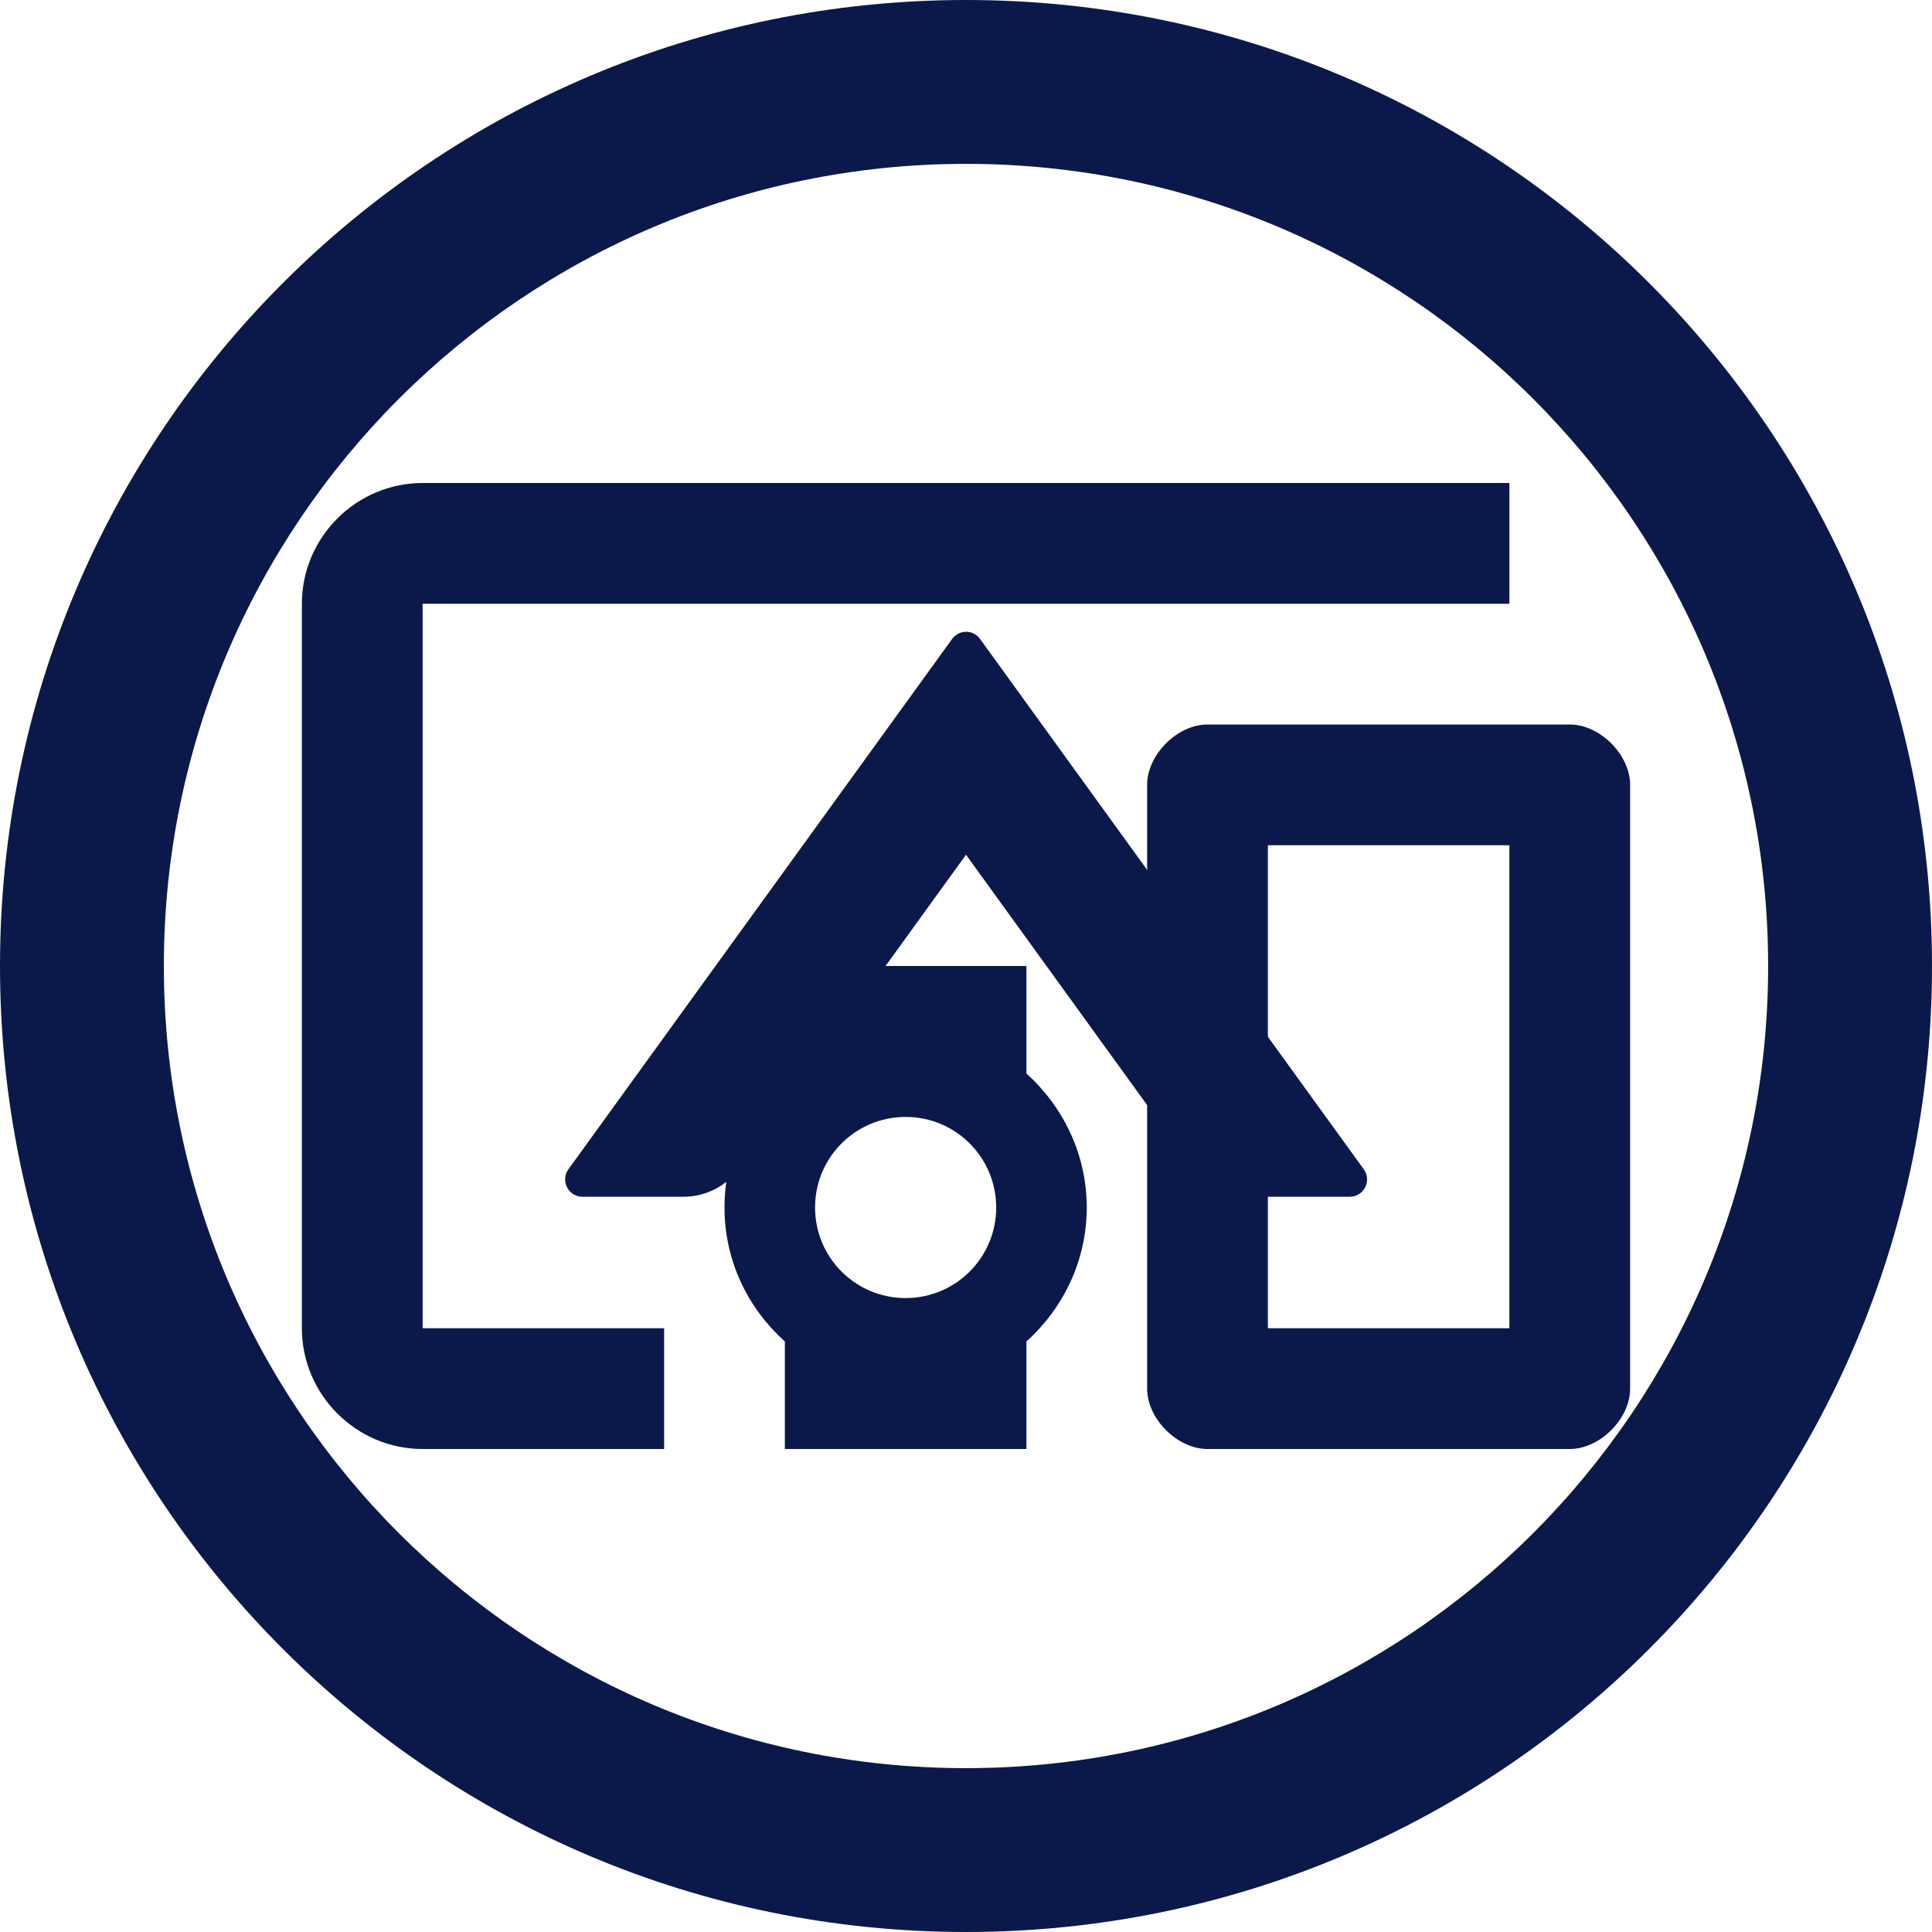 <svg width="32" height="32" viewBox="0 0 32 32" fill="none" xmlns="http://www.w3.org/2000/svg">
<g clip-path="url(#clip0_3_200)">
<path d="M7 10H25V8H7C5.9 8 5 8.9 5 10V22C5 23.1 5.9 24 7 24H11V22H7V10ZM17 16H13V17.78C12.39 18.33 12 19.11 12 20C12 20.89 12.39 21.67 13 22.22V24H17V22.22C17.61 21.67 18 20.88 18 20C18 19.12 17.61 18.33 17 17.78V16ZM15 21.5C14.17 21.5 13.5 20.83 13.5 20C13.5 19.17 14.17 18.5 15 18.5C15.83 18.5 16.5 19.17 16.5 20C16.5 20.83 15.83 21.5 15 21.5ZM26 12H20C19.5 12 19 12.5 19 13V23C19 23.5 19.5 24 20 24H26C26.5 24 27 23.5 27 23V13C27 12.5 26.5 12 26 12ZM25 22H21V14H25V22Z" fill="#0B194A"/>
<path d="M16.232 10.582C16.206 10.546 16.171 10.516 16.131 10.495C16.091 10.475 16.047 10.464 16.002 10.464C15.957 10.464 15.912 10.475 15.873 10.495C15.832 10.516 15.798 10.546 15.771 10.582L9.414 19.368C9.279 19.557 9.414 19.822 9.647 19.822H11.322C11.686 19.822 12.032 19.646 12.246 19.35L16 14.157L19.757 19.35C19.971 19.646 20.314 19.822 20.682 19.822H22.357C22.589 19.822 22.725 19.557 22.589 19.368L16.232 10.582Z" fill="#0B194A"/>
<path d="M16 0C7.164 0 0 7.164 0 16C0 24.836 7.164 32 16 32C24.836 32 32 24.836 32 16C32 7.164 24.836 0 16 0ZM16 29.286C8.664 29.286 2.714 23.336 2.714 16C2.714 8.664 8.664 2.714 16 2.714C23.336 2.714 29.286 8.664 29.286 16C29.286 23.336 23.336 29.286 16 29.286Z" fill="#0B194A"/>
</g>
<defs>
<clipPath id="clip0_3_200">
<rect width="32" height="32" fill="white"/>
</clipPath>
</defs>
</svg>
